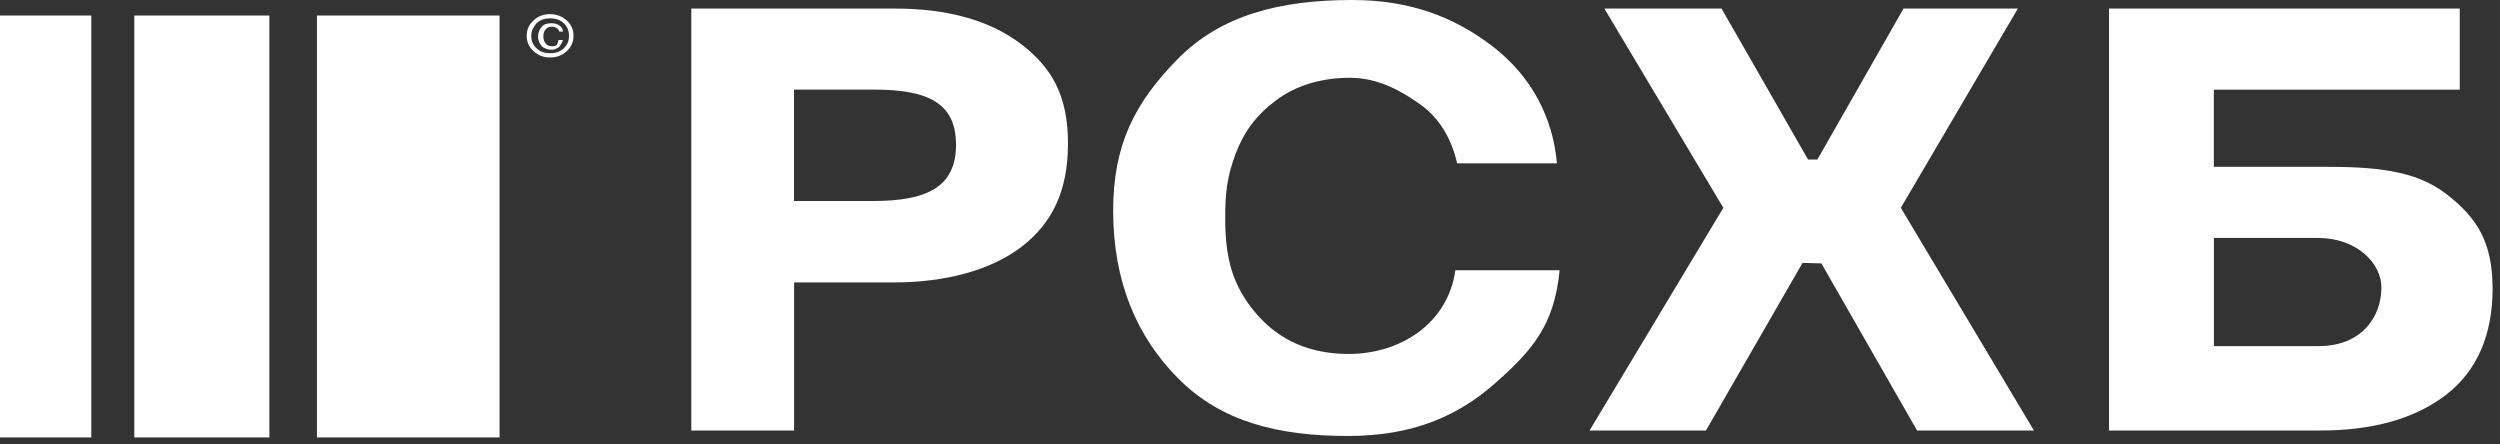 
<svg width="90" height="16" viewBox="0 0 90 16" fill="none" xmlns="http://www.w3.org/2000/svg">
<rect x="0" y="0" width="90" height="16" fill="#333333" stroke="none"/>
<g clip-path="url(#clip0_5779_94249)">
<path d="M28.584 3.223V7.236H31.437C33.38 7.236 34.417 6.726 34.417 5.211C34.417 3.695 33.388 3.226 31.462 3.226H28.584V3.223ZM24.885 0.308H32.214C34.124 0.308 35.639 0.734 36.762 1.59C37.885 2.445 38.447 3.469 38.447 5.165C38.447 6.862 37.888 8.028 36.776 8.884C35.66 9.74 34.006 10.166 32.208 10.166H28.587V15.498H24.887V0.308H24.885Z" fill="white"/>
<path d="M56.146 9.734C55.951 11.729 55.144 12.632 53.811 13.808C52.477 14.984 50.853 15.695 48.529 15.695C46.008 15.695 43.983 15.183 42.447 13.655C40.91 12.129 40.074 10.108 40.074 7.59C40.074 5.207 40.85 3.697 42.403 2.119C43.956 0.54 46.09 0 48.678 0C50.741 0 52.337 0.598 53.734 1.669C55.13 2.742 55.904 4.227 56.05 5.881H52.456C52.261 5.004 51.824 4.26 51.152 3.775C50.477 3.292 49.63 2.8 48.603 2.8C47.577 2.8 46.658 3.071 45.934 3.614C45.21 4.157 44.771 4.763 44.477 5.549C44.164 6.394 44.107 6.982 44.107 7.856C44.107 9.329 44.384 10.304 45.215 11.28C46.044 12.255 47.158 12.742 48.554 12.742C50.447 12.742 52.135 11.614 52.392 9.729H56.148L56.146 9.734Z" fill="white"/>
<path d="M72.643 0.308L68.43 7.481L73.222 15.498H69.015L65.569 9.482L64.891 9.464L61.415 15.498H57.224L62.04 7.481L57.757 0.308H61.975L65.09 5.743H65.426L68.527 0.308H72.643Z" fill="white"/>
<path d="M85.731 10.346C85.731 9.491 84.859 8.566 83.447 8.566H79.701V12.46H83.471C85.045 12.46 85.731 11.381 85.731 10.346ZM79.701 6.005H83.683C85.486 6.005 86.945 6.121 88.059 6.978C89.176 7.835 89.733 8.722 89.733 10.391C89.733 12.06 89.17 13.364 88.046 14.222C86.921 15.079 85.403 15.506 83.49 15.498H75.925V0.308H88.551V3.228H79.698V6.003L79.701 6.005Z" fill="white"/>
<g clip-path="url(#clip1_5779_94249)">
<path d="M17.984 0.559H11.41V15.748H17.984V0.559Z" fill="white"/>
<path d="M9.698 0.559H4.835V15.748H9.698V0.559Z" fill="white"/>
<path d="M3.287 0.559H0V15.748H3.287V0.559Z" fill="white"/>
<path d="M20.103 1.439H20.266C20.239 1.54 20.185 1.615 20.131 1.691C20.049 1.741 19.968 1.791 19.859 1.791C19.723 1.791 19.587 1.741 19.506 1.666C19.424 1.565 19.37 1.464 19.37 1.314C19.37 1.163 19.424 1.062 19.506 0.961C19.587 0.861 19.723 0.836 19.859 0.836C19.968 0.836 20.049 0.861 20.131 0.911C20.212 0.961 20.266 1.037 20.266 1.137H20.131C20.131 1.087 20.076 1.037 20.049 1.012C19.995 0.987 19.94 0.961 19.886 0.961C19.777 0.961 19.696 0.987 19.642 1.062C19.587 1.112 19.56 1.213 19.56 1.314C19.56 1.414 19.587 1.49 19.642 1.565C19.696 1.64 19.777 1.666 19.886 1.666C19.968 1.666 20.022 1.64 20.049 1.615C20.076 1.54 20.103 1.49 20.103 1.439ZM19.125 1.288C19.125 1.464 19.18 1.615 19.316 1.741C19.451 1.867 19.614 1.917 19.805 1.917C19.995 1.917 20.158 1.867 20.294 1.741C20.429 1.615 20.484 1.464 20.484 1.288C20.484 1.112 20.429 0.961 20.294 0.836C20.158 0.71 19.995 0.66 19.805 0.66C19.614 0.66 19.451 0.71 19.316 0.836C19.207 0.961 19.125 1.112 19.125 1.288ZM19.805 2.068C19.56 2.068 19.37 1.993 19.207 1.842C19.044 1.691 18.962 1.515 18.962 1.288C18.962 1.062 19.044 0.886 19.207 0.735C19.37 0.584 19.56 0.509 19.805 0.509C20.022 0.509 20.239 0.584 20.402 0.735C20.565 0.886 20.647 1.062 20.647 1.288C20.647 1.515 20.565 1.691 20.402 1.842C20.239 1.993 20.049 2.068 19.805 2.068Z" fill="white"/>
</g>
</g>
<defs>
<clipPath id="clip0_5779_94249">
<rect width="90" height="16" fill="white"/>
</clipPath>
<clipPath id="clip1_5779_94249">
<rect width="20.68" height="15.692" fill="white" transform="translate(0 0.308)"/>
</clipPath>
</defs>
</svg>
